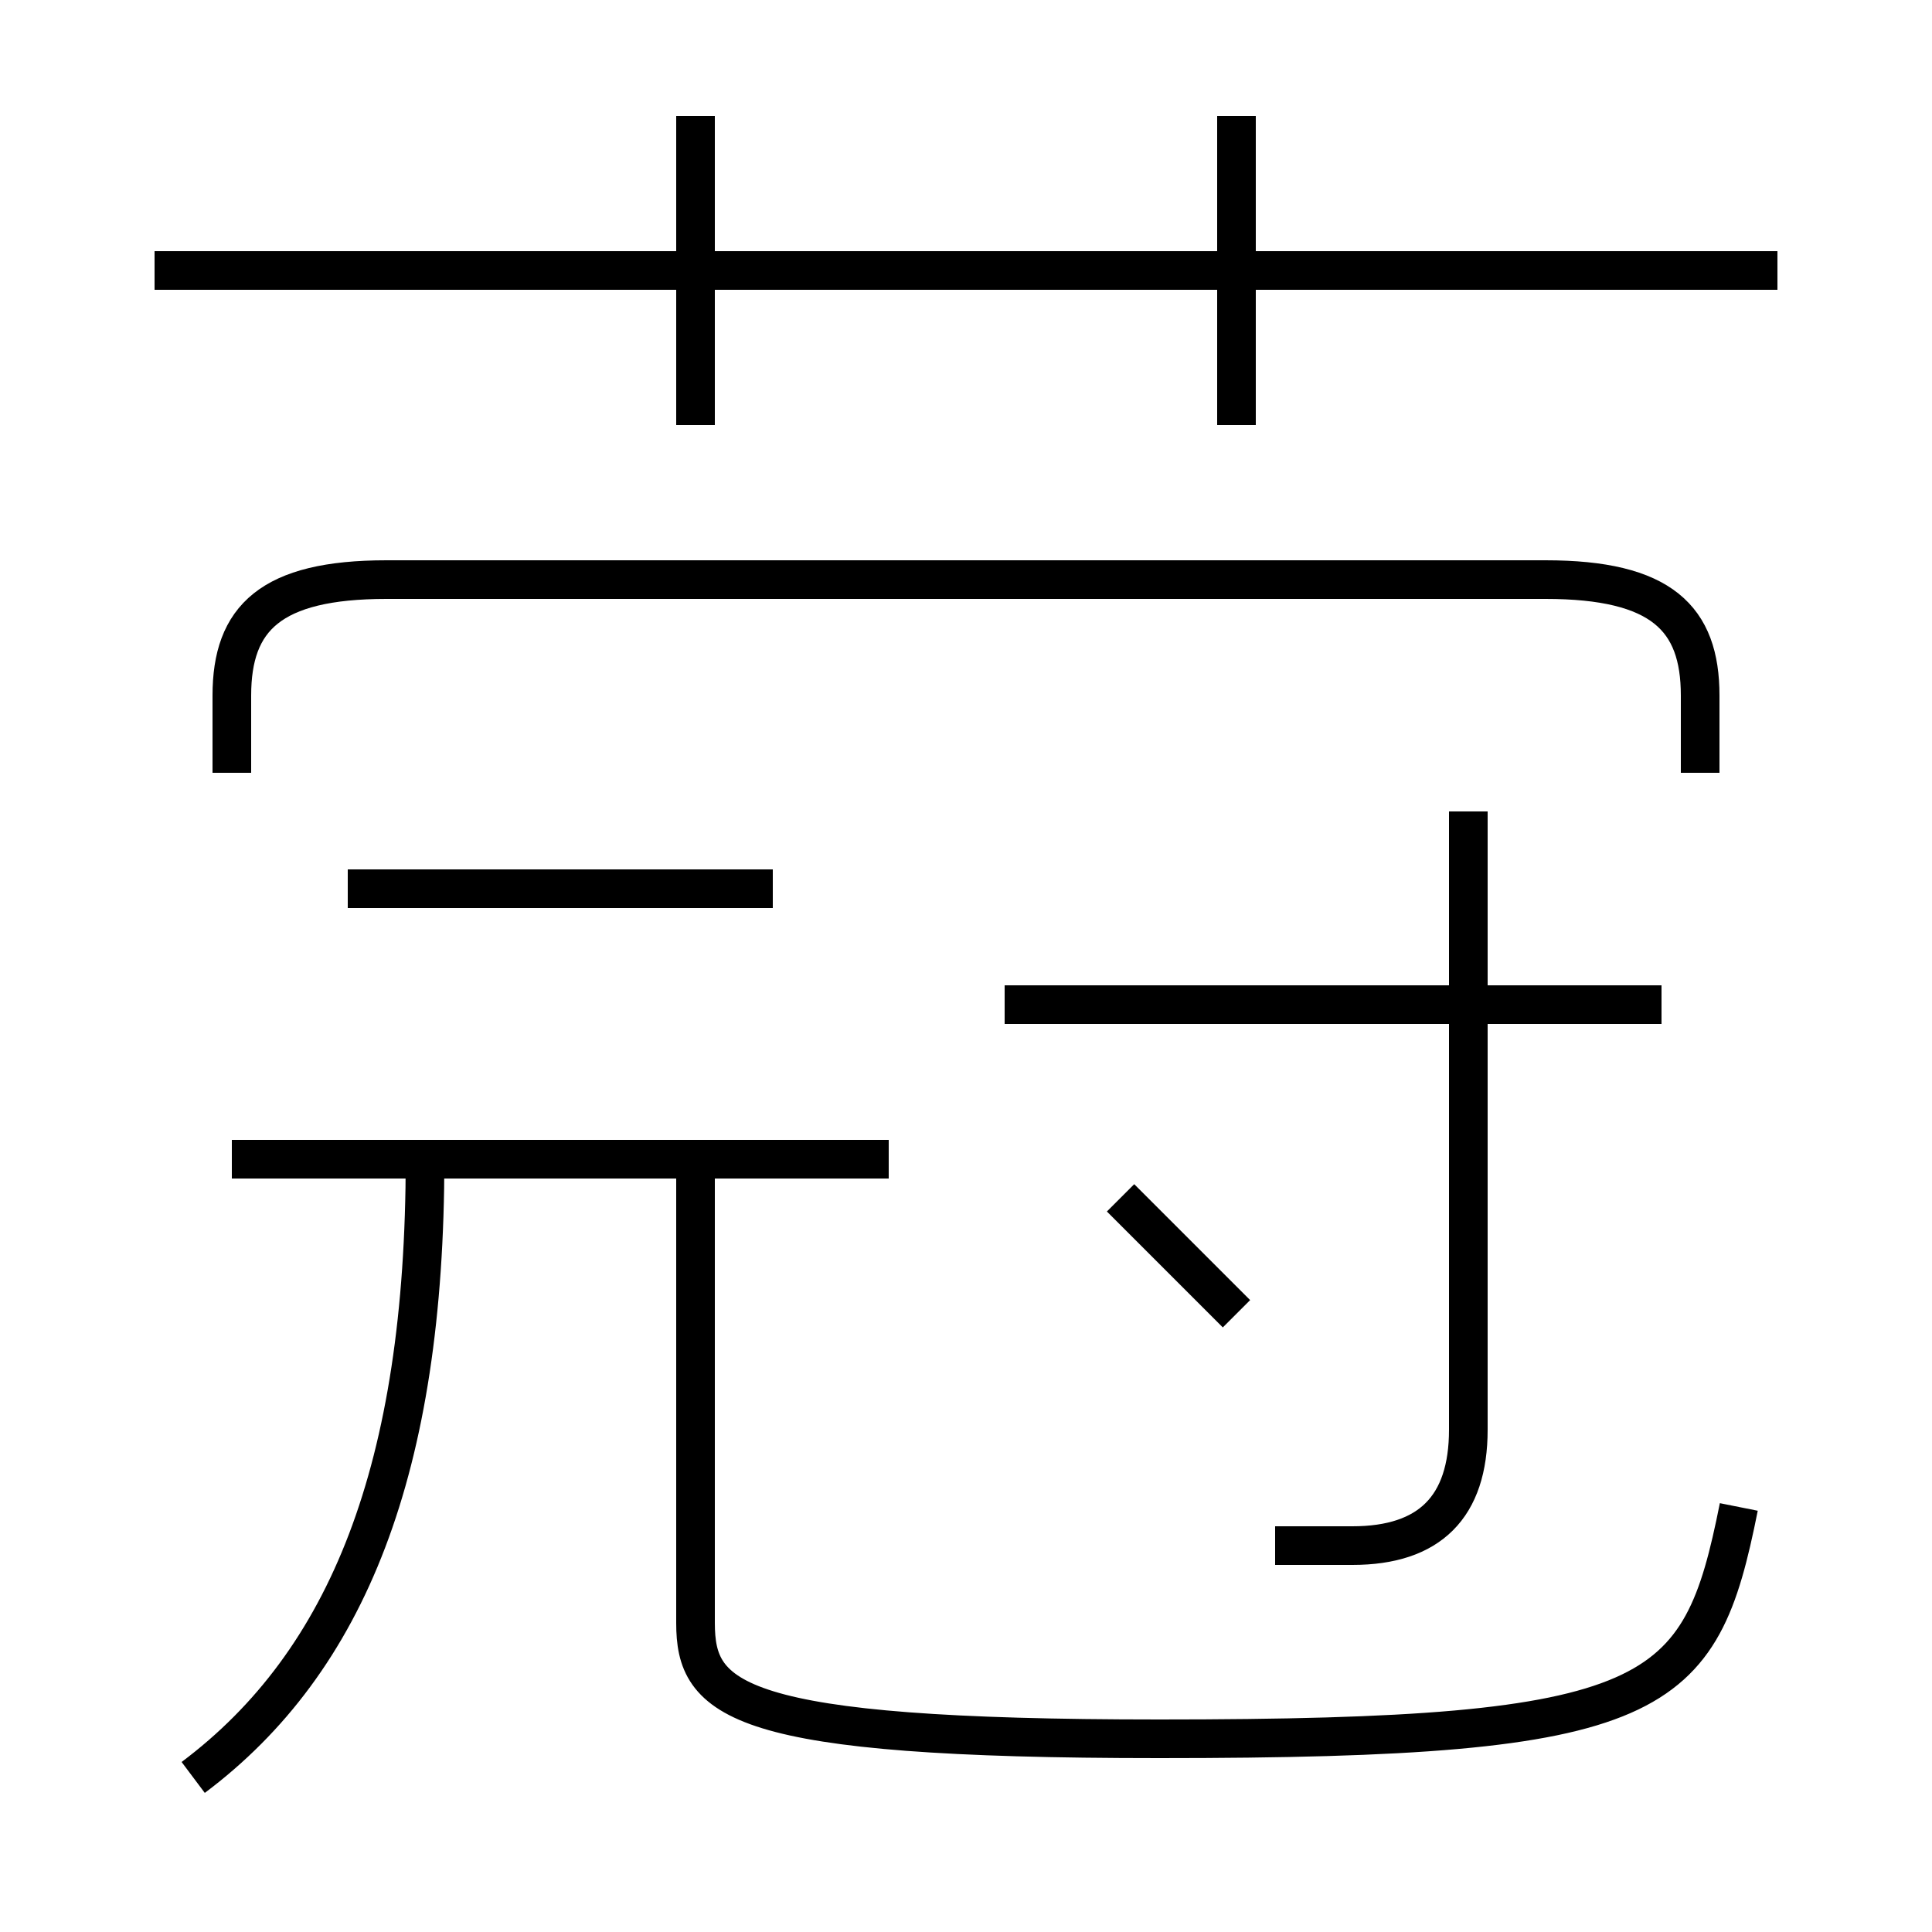 <?xml version='1.0' encoding='utf8'?>
<svg viewBox="0.0 -6.0 50.0 50.0" version="1.1" xmlns="http://www.w3.org/2000/svg">
<rect x="0.0" y="-6.0" width="50.0" height="50.0" fill="#808080" stroke="none"/>
<rect x="-1000" y="-1000" width="2000" height="2000" stroke="white" fill="white"/>
<g style="fill:white;stroke:#000000;  stroke-width:1">
<path d="M 18 -14 L 18 -2 C 18 0 19 1 30 1 C 43 1 44 0 45 -5 M 5 2 C 9 -1 11 -6 11 -14 M 23 -14 L 6 -14 M 20 -21 L 9 -21 M 32 -10 C 31 -11 30 -12 29 -13 M 33 -4 C 34 -4 34 -4 35 -4 C 37 -4 38 -5 38 -7 L 38 -23 M 44 -24 L 44 -26 C 44 -28 43 -29 40 -29 L 10 -29 C 7 -29 6 -28 6 -26 L 6 -24 M 43 -18 L 26 -18 M 18 -33 L 18 -41 M 46 -37 L 4 -37 M 32 -33 L 32 -41" transform="translate(0.0 38.0)" />
</g>
</svg>